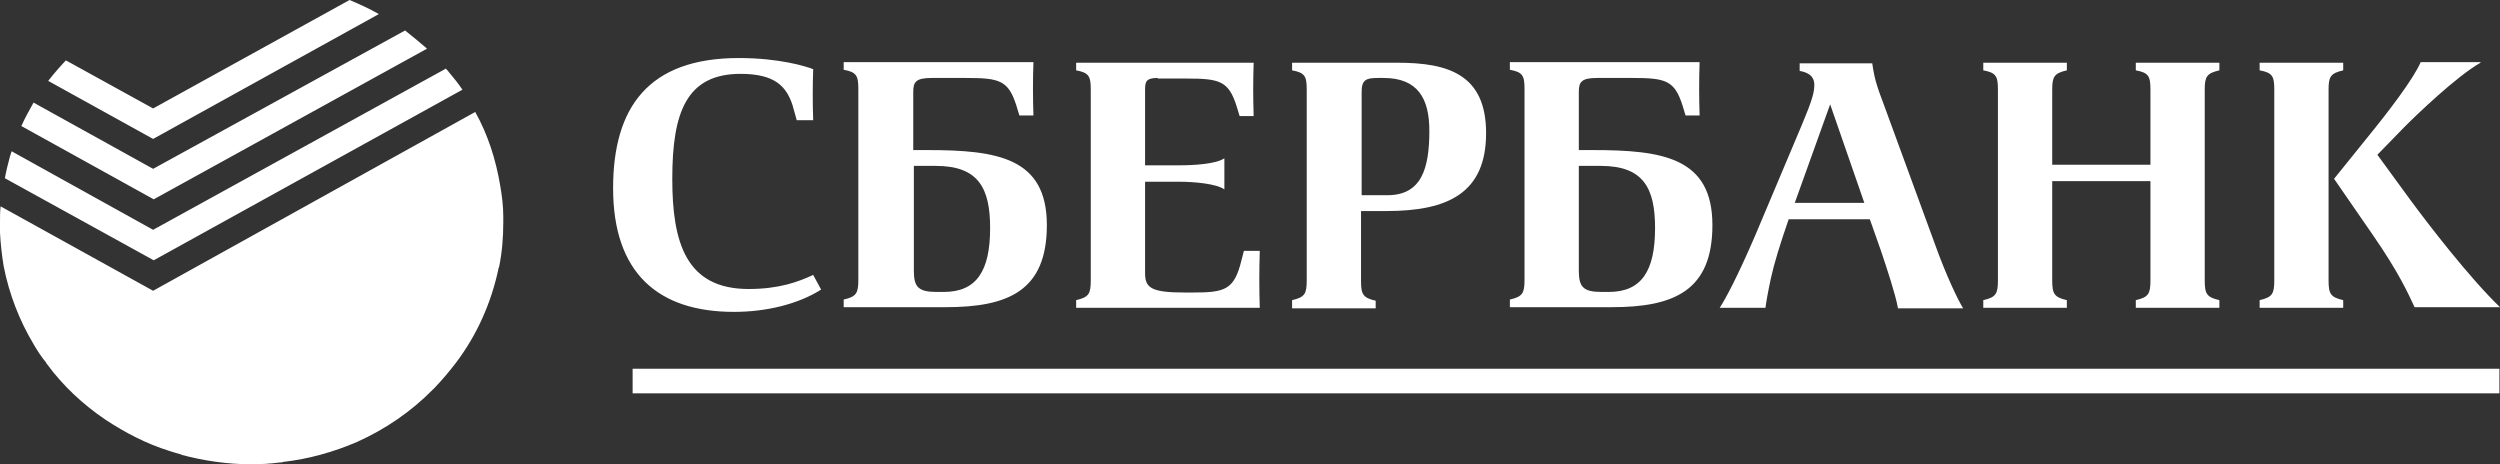 <svg width="140" height="26" viewBox="0 0 140 26" fill="none" xmlns="http://www.w3.org/2000/svg">
<rect x="0" y="0" width="140" height="26" fill="#333333" stroke="none"/>
<path d="M45.539 15.396L45.983 16.217C44.685 17.038 42.909 17.465 41.098 17.465C36.828 17.465 34.334 15.265 34.334 10.538C34.334 6.008 36.315 3.25 41.371 3.25C43.626 3.25 45.129 3.71 45.539 3.874C45.505 4.793 45.505 5.811 45.539 6.73H44.617L44.378 5.876C44.036 4.859 43.421 4.136 41.474 4.136C38.433 4.136 37.648 6.303 37.648 10.013C37.648 13.558 38.399 16.184 41.918 16.184C43.626 16.184 44.685 15.79 45.539 15.396ZM52.167 4.366C51.279 4.366 51.142 4.596 51.142 5.154V8.404H51.928C55.856 8.404 58.624 8.831 58.624 12.606C58.624 16.283 56.471 17.202 52.953 17.202H47.247V16.775C47.965 16.611 48.067 16.414 48.067 15.659V4.99C48.067 4.235 47.965 4.038 47.247 3.907V3.48H57.872C57.838 4.465 57.838 5.449 57.872 6.467H57.086L56.916 5.909C56.471 4.497 55.959 4.366 54.114 4.366H52.167ZM52.85 16.349C54.695 16.349 55.447 15.167 55.447 12.77C55.447 10.538 54.797 9.29 52.406 9.29H51.176V15.167C51.176 16.053 51.415 16.349 52.44 16.349H52.85ZM64.841 4.366C64.226 4.366 64.124 4.53 64.124 4.99V9.258H66.037C66.823 9.258 68.087 9.192 68.565 8.864V10.604C68.087 10.275 66.823 10.177 66.037 10.177H64.124V15.298C64.124 16.119 64.466 16.381 66.345 16.381H66.754C68.599 16.381 69.112 16.25 69.522 14.576L69.658 14.05H70.547C70.512 15.101 70.512 16.184 70.547 17.235H60.264V16.808C60.981 16.644 61.083 16.447 61.083 15.692V5.023C61.083 4.268 60.981 4.071 60.264 3.939V3.513H70.205C70.171 4.497 70.171 5.482 70.205 6.5H69.419L69.248 5.942C68.804 4.53 68.292 4.399 66.447 4.399H64.841V4.366ZM72.357 17.235V16.808C73.075 16.644 73.177 16.447 73.177 15.692V5.023C73.177 4.268 73.075 4.071 72.357 3.939V3.513H78.267C81.103 3.513 83.221 4.169 83.221 7.452C83.221 10.8 81.103 11.818 77.653 11.818H76.218V15.725C76.218 16.48 76.32 16.677 77.038 16.841V17.268H72.357V17.235ZM77.687 10.932C79.6 10.932 80.044 9.455 80.044 7.321C80.044 5.515 79.395 4.366 77.482 4.366H77.14C76.525 4.366 76.252 4.465 76.252 5.121V10.932H77.687ZM89.439 4.366C88.55 4.366 88.414 4.596 88.414 5.154V8.404H89.2C93.128 8.404 95.895 8.831 95.895 12.606C95.895 16.283 93.743 17.202 90.259 17.202H84.553V16.775C85.271 16.611 85.373 16.414 85.373 15.659V4.99C85.373 4.235 85.271 4.038 84.553 3.907V3.48H95.178C95.144 4.465 95.144 5.449 95.178 6.467H94.392L94.222 5.909C93.777 4.497 93.265 4.366 91.42 4.366H89.439ZM90.088 16.349C91.933 16.349 92.684 15.167 92.684 12.77C92.684 10.538 92.035 9.29 89.644 9.29H88.414V15.167C88.414 16.053 88.653 16.349 89.678 16.349H90.088ZM106.281 17.235C106.144 16.48 105.7 15.134 105.325 14.018L104.71 12.278H100.166C99.688 13.657 99.346 14.773 99.175 15.561C99.004 16.349 98.902 16.939 98.868 17.235H96.305C96.647 16.71 97.296 15.495 98.287 13.197L100.918 6.96C101.498 5.581 101.601 5.154 101.601 4.76C101.601 4.497 101.532 4.104 100.781 3.972V3.545H104.846C104.915 3.972 104.949 4.432 105.393 5.581L108.399 13.788C108.98 15.396 109.629 16.775 109.937 17.268H106.281V17.235ZM104.402 11.359L102.489 5.843L100.508 11.359H104.402ZM120.425 10.144H114.924V15.692C114.924 16.447 115.027 16.644 115.744 16.808V17.235H111.064V16.808C111.781 16.644 111.884 16.447 111.884 15.692V5.023C111.884 4.268 111.781 4.071 111.064 3.939V3.513H115.744V3.939C115.027 4.104 114.924 4.301 114.924 5.023V9.225H120.425V5.023C120.425 4.268 120.322 4.071 119.605 3.939V3.513H124.285V3.939C123.568 4.104 123.465 4.301 123.465 5.023V15.692C123.465 16.447 123.568 16.644 124.285 16.808V17.235H119.605V16.808C120.322 16.644 120.425 16.447 120.425 15.692V10.144ZM127.36 5.023C127.36 4.268 127.257 4.071 126.54 3.939V3.513H131.22V3.939C130.503 4.104 130.4 4.301 130.4 5.023V15.692C130.4 16.447 130.503 16.644 131.22 16.808V17.235H126.54V16.808C127.257 16.644 127.36 16.447 127.36 15.692V5.023ZM134.978 11.194C135.969 12.54 138.292 15.561 140 17.202H135.217C134.876 16.48 134.363 15.298 132.86 13.131L130.708 10.013L132.587 7.682C133.714 6.303 135.149 4.432 135.559 3.48H138.907V3.513C137.574 4.268 135.285 6.467 134.636 7.124L133.133 8.667L134.978 11.194ZM139.966 20.649H35.427V22.028H139.966V20.649ZM8.575 16.283L0.034 11.556C-3.12924e-06 11.851 0 12.146 0 12.442C0 12.639 0 12.836 0 13.033C0.034 13.657 0.102 14.28 0.205 14.904C0.512 16.48 1.093 17.957 1.879 19.27C2.084 19.631 2.323 19.992 2.596 20.321C2.596 20.321 2.596 20.321 2.596 20.354L2.631 20.386C3.519 21.601 4.646 22.651 5.91 23.505C7.003 24.227 8.199 24.851 9.463 25.245C9.668 25.311 9.873 25.376 10.112 25.442C10.146 25.442 10.146 25.442 10.181 25.475C11.41 25.803 12.743 26 14.075 26C14.622 26 15.134 25.967 15.647 25.901C15.715 25.901 15.783 25.901 15.852 25.869C17.287 25.704 18.687 25.311 19.985 24.753C21.591 24.03 23.026 23.046 24.222 21.831C24.256 21.798 24.29 21.765 24.324 21.732C24.768 21.273 25.178 20.78 25.554 20.288C26.715 18.745 27.501 16.972 27.911 15.068C27.911 15.035 27.911 15.002 27.945 14.97C28.116 14.149 28.184 13.296 28.184 12.442C28.184 12.343 28.184 12.245 28.184 12.146C28.184 11.556 28.116 10.998 28.014 10.407C27.774 8.962 27.33 7.551 26.613 6.27L8.575 16.283ZM8.575 12.869L0.649 8.47C0.615 8.568 0.581 8.7 0.547 8.798C0.444 9.192 0.342 9.586 0.273 9.98L8.609 14.576L25.896 5.023C25.656 4.662 25.383 4.333 25.11 4.005C25.076 3.939 25.007 3.907 24.973 3.841L8.575 12.869ZM8.575 9.455L1.879 5.745C1.64 6.172 1.401 6.598 1.196 7.058L8.609 11.162L23.914 2.725C23.504 2.364 23.094 2.035 22.684 1.707L8.575 9.455ZM8.575 6.073L3.69 3.381C3.348 3.742 3.006 4.136 2.699 4.53L8.575 7.78L21.215 0.788C20.703 0.492 20.122 0.23 19.575 0L8.575 6.073ZM8.575 16.283L0.034 11.556C-3.12924e-06 11.851 0 12.146 0 12.442C0 12.639 0 12.836 0 13.033C0.034 13.657 0.102 14.28 0.205 14.904C0.512 16.48 1.093 17.957 1.879 19.27C2.084 19.631 2.323 19.992 2.596 20.321C2.596 20.321 2.596 20.321 2.596 20.354L2.631 20.386C3.519 21.601 4.646 22.651 5.91 23.505C7.003 24.227 8.199 24.851 9.463 25.245C9.668 25.311 9.873 25.376 10.112 25.442C10.146 25.442 10.146 25.442 10.181 25.475C11.41 25.803 12.743 26 14.075 26C14.622 26 15.134 25.967 15.647 25.901C15.715 25.901 15.783 25.901 15.852 25.869C17.287 25.704 18.687 25.311 19.985 24.753C21.591 24.03 23.026 23.046 24.222 21.831C24.256 21.798 24.29 21.765 24.324 21.732C24.768 21.273 25.178 20.78 25.554 20.288C26.715 18.745 27.501 16.972 27.911 15.068C27.911 15.035 27.911 15.002 27.945 14.97C28.116 14.149 28.184 13.296 28.184 12.442C28.184 12.343 28.184 12.245 28.184 12.146C28.184 11.556 28.116 10.998 28.014 10.407C27.774 8.962 27.33 7.551 26.613 6.27L8.575 16.283ZM8.575 12.869L0.649 8.47C0.615 8.568 0.581 8.7 0.547 8.798C0.444 9.192 0.342 9.586 0.273 9.98L8.609 14.576L25.896 5.023C25.656 4.662 25.383 4.333 25.11 4.005C25.076 3.939 25.007 3.907 24.973 3.841L8.575 12.869ZM8.575 9.455L1.879 5.745C1.64 6.172 1.401 6.598 1.196 7.058L8.609 11.162L23.914 2.725C23.504 2.364 23.094 2.035 22.684 1.707L8.575 9.455ZM8.575 6.073L3.69 3.381C3.348 3.742 3.006 4.136 2.699 4.53L8.575 7.78L21.215 0.788C20.703 0.492 20.122 0.23 19.575 0L8.575 6.073Z" fill="white"/>
</svg>
